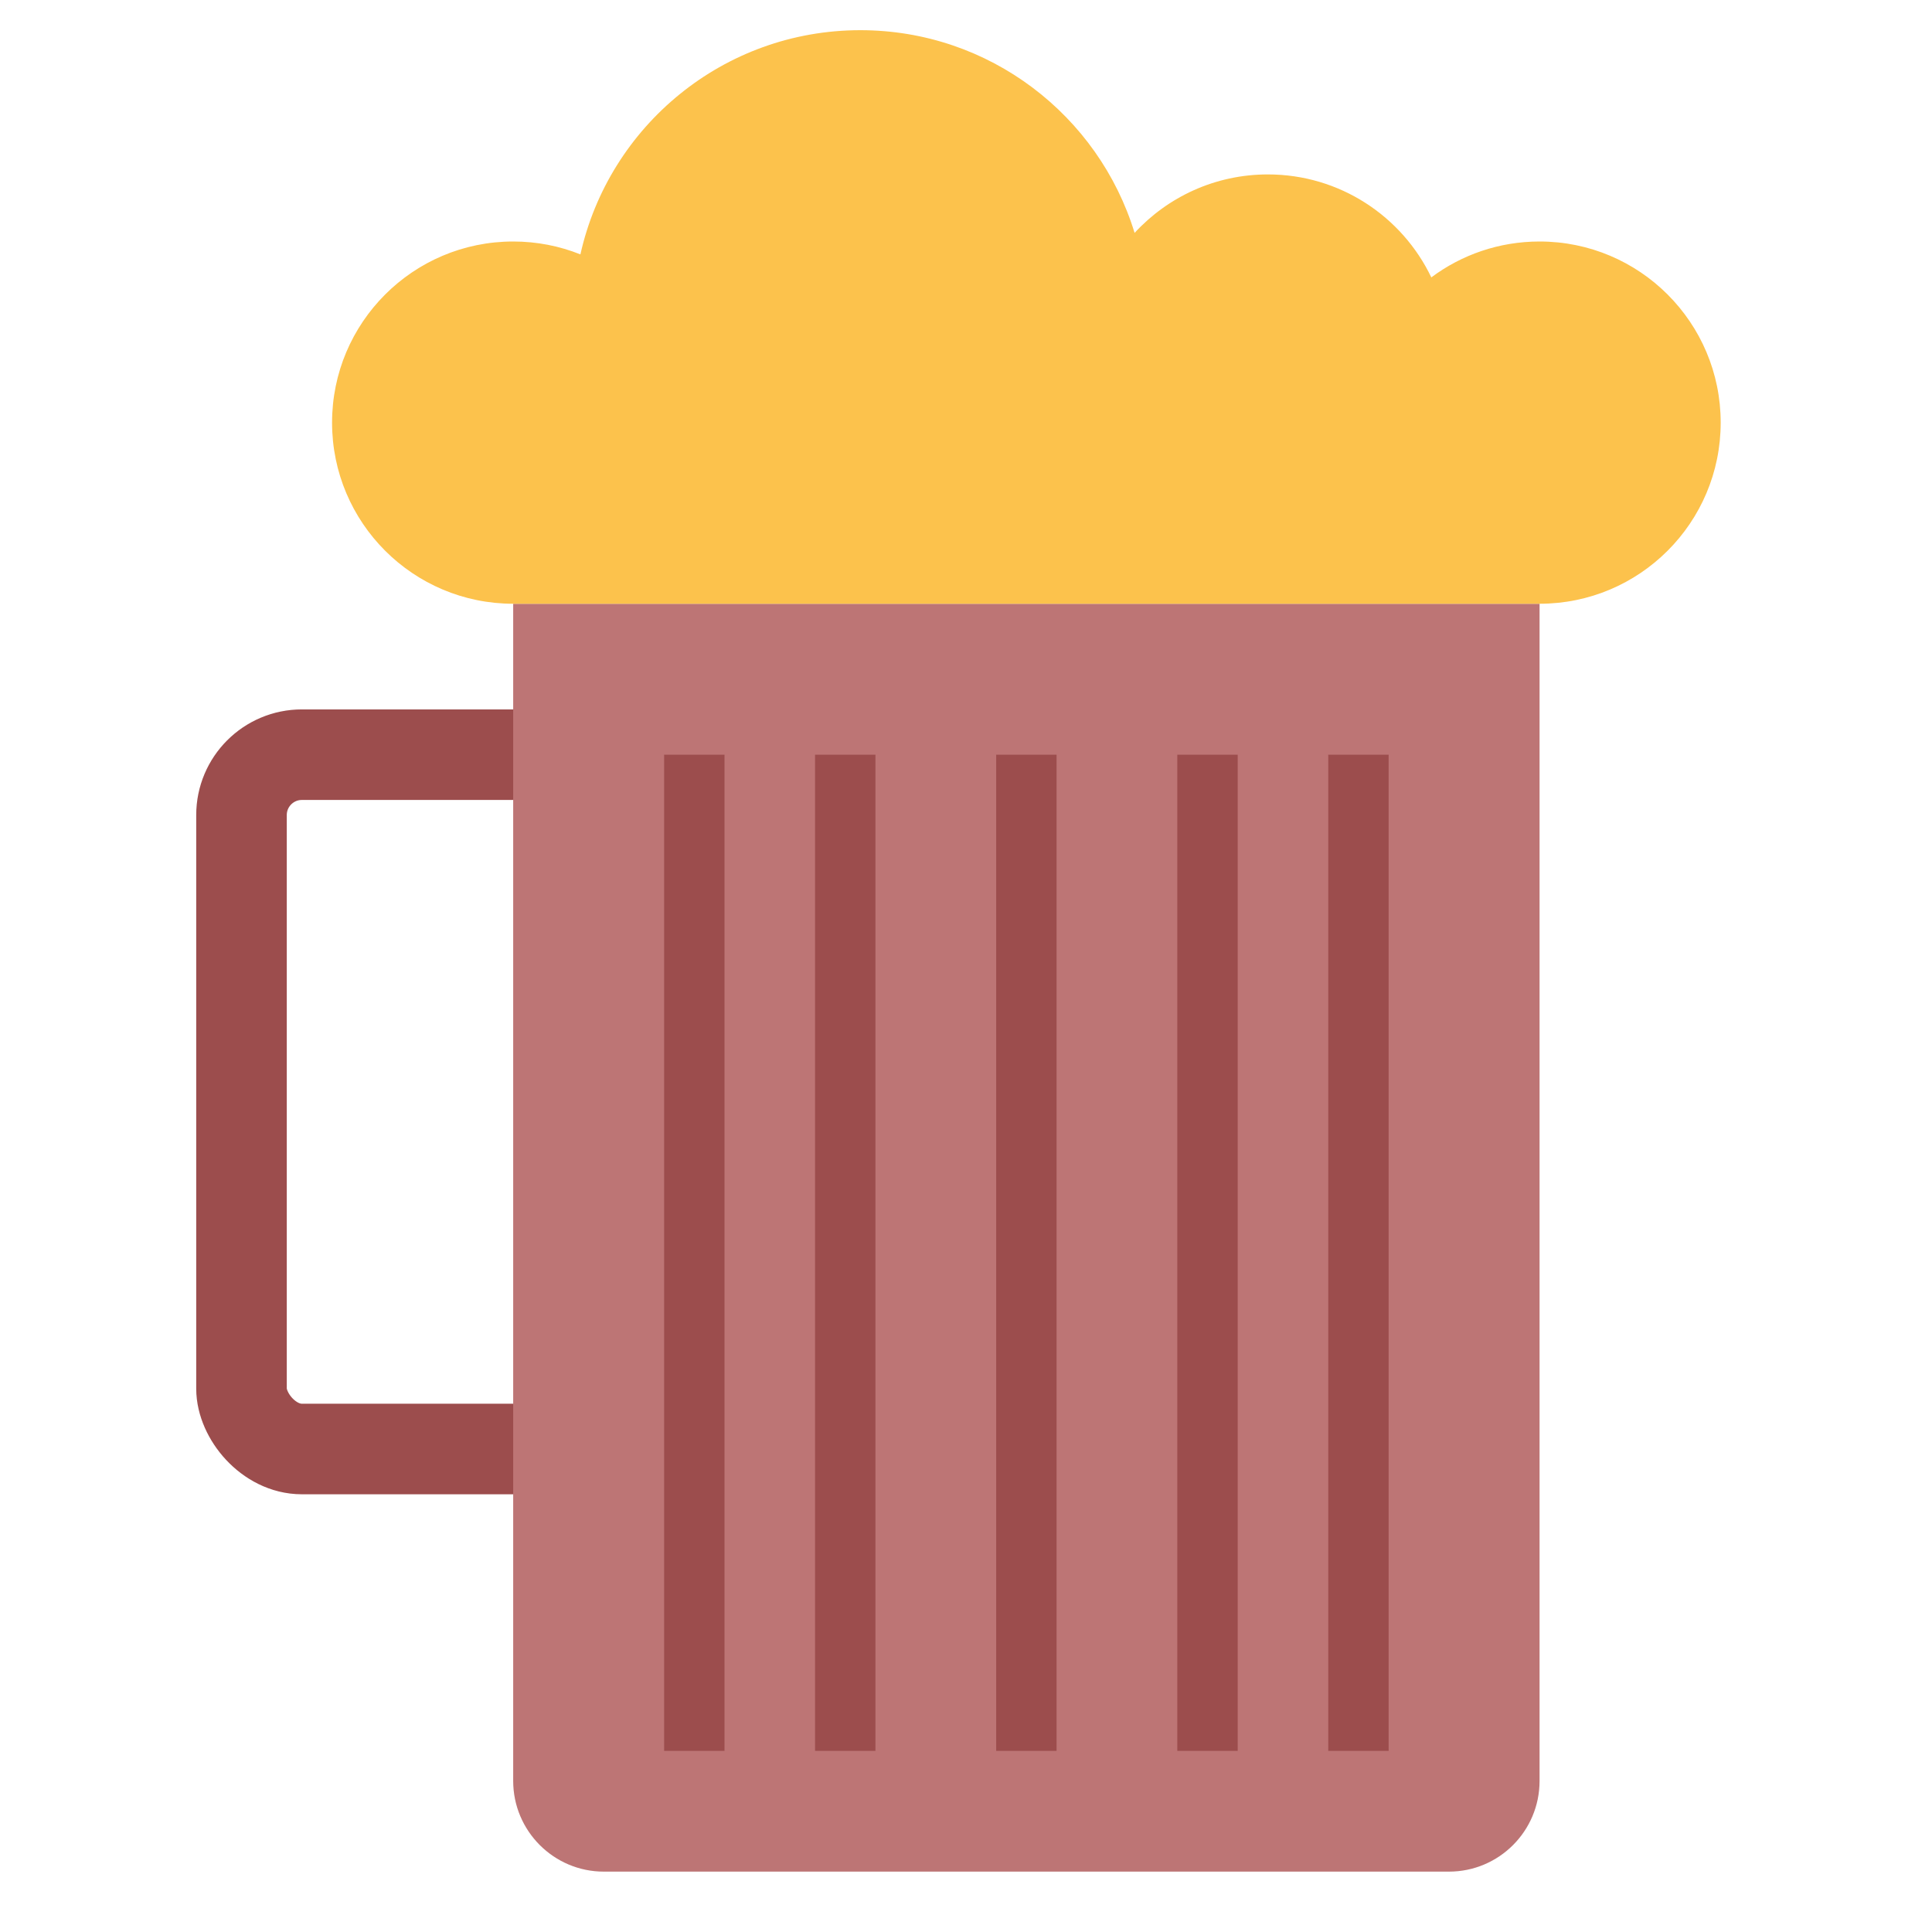 <svg xmlns="http://www.w3.org/2000/svg" width="64" height="64" viewBox="0 0 64 64">
  <g fill="none" fill-rule="evenodd">
    <rect width="17" height="23" x="8" y="25" stroke="#9C4D4D" stroke-linecap="round" stroke-width="3" rx="2"/>
    <path fill="#BD7575" d="M17,20 L51,20 L51,58.996 C51,60.655 49.657,62 47.998,62 L20.002,62 C18.344,62 17,60.65 17,58.996 L17,20 Z"/>
    <path fill="#FCC24C" d="M19.227,8.427 C18.538,8.151 17.787,8 17,8 C13.686,8 11,10.686 11,14 C11,17.314 13.686,20 17,20 L51,20 C54.314,20 57,17.314 57,14 C57,10.686 54.314,8 51,8 C49.656,8 48.414,8.442 47.414,9.189 C46.448,7.171 44.386,5.778 42,5.778 C40.254,5.778 38.682,6.524 37.585,7.715 C36.395,3.827 32.778,1 28.5,1 C23.965,1 20.173,4.177 19.227,8.427 Z"/>
    <path stroke="#9C4D4D" stroke-linecap="square" stroke-width="2" d="M28 26L28 57M23 26L23 57M45 26L45 57M34 26L34 57M40 26L40 57"/>
  </g>
</svg>
